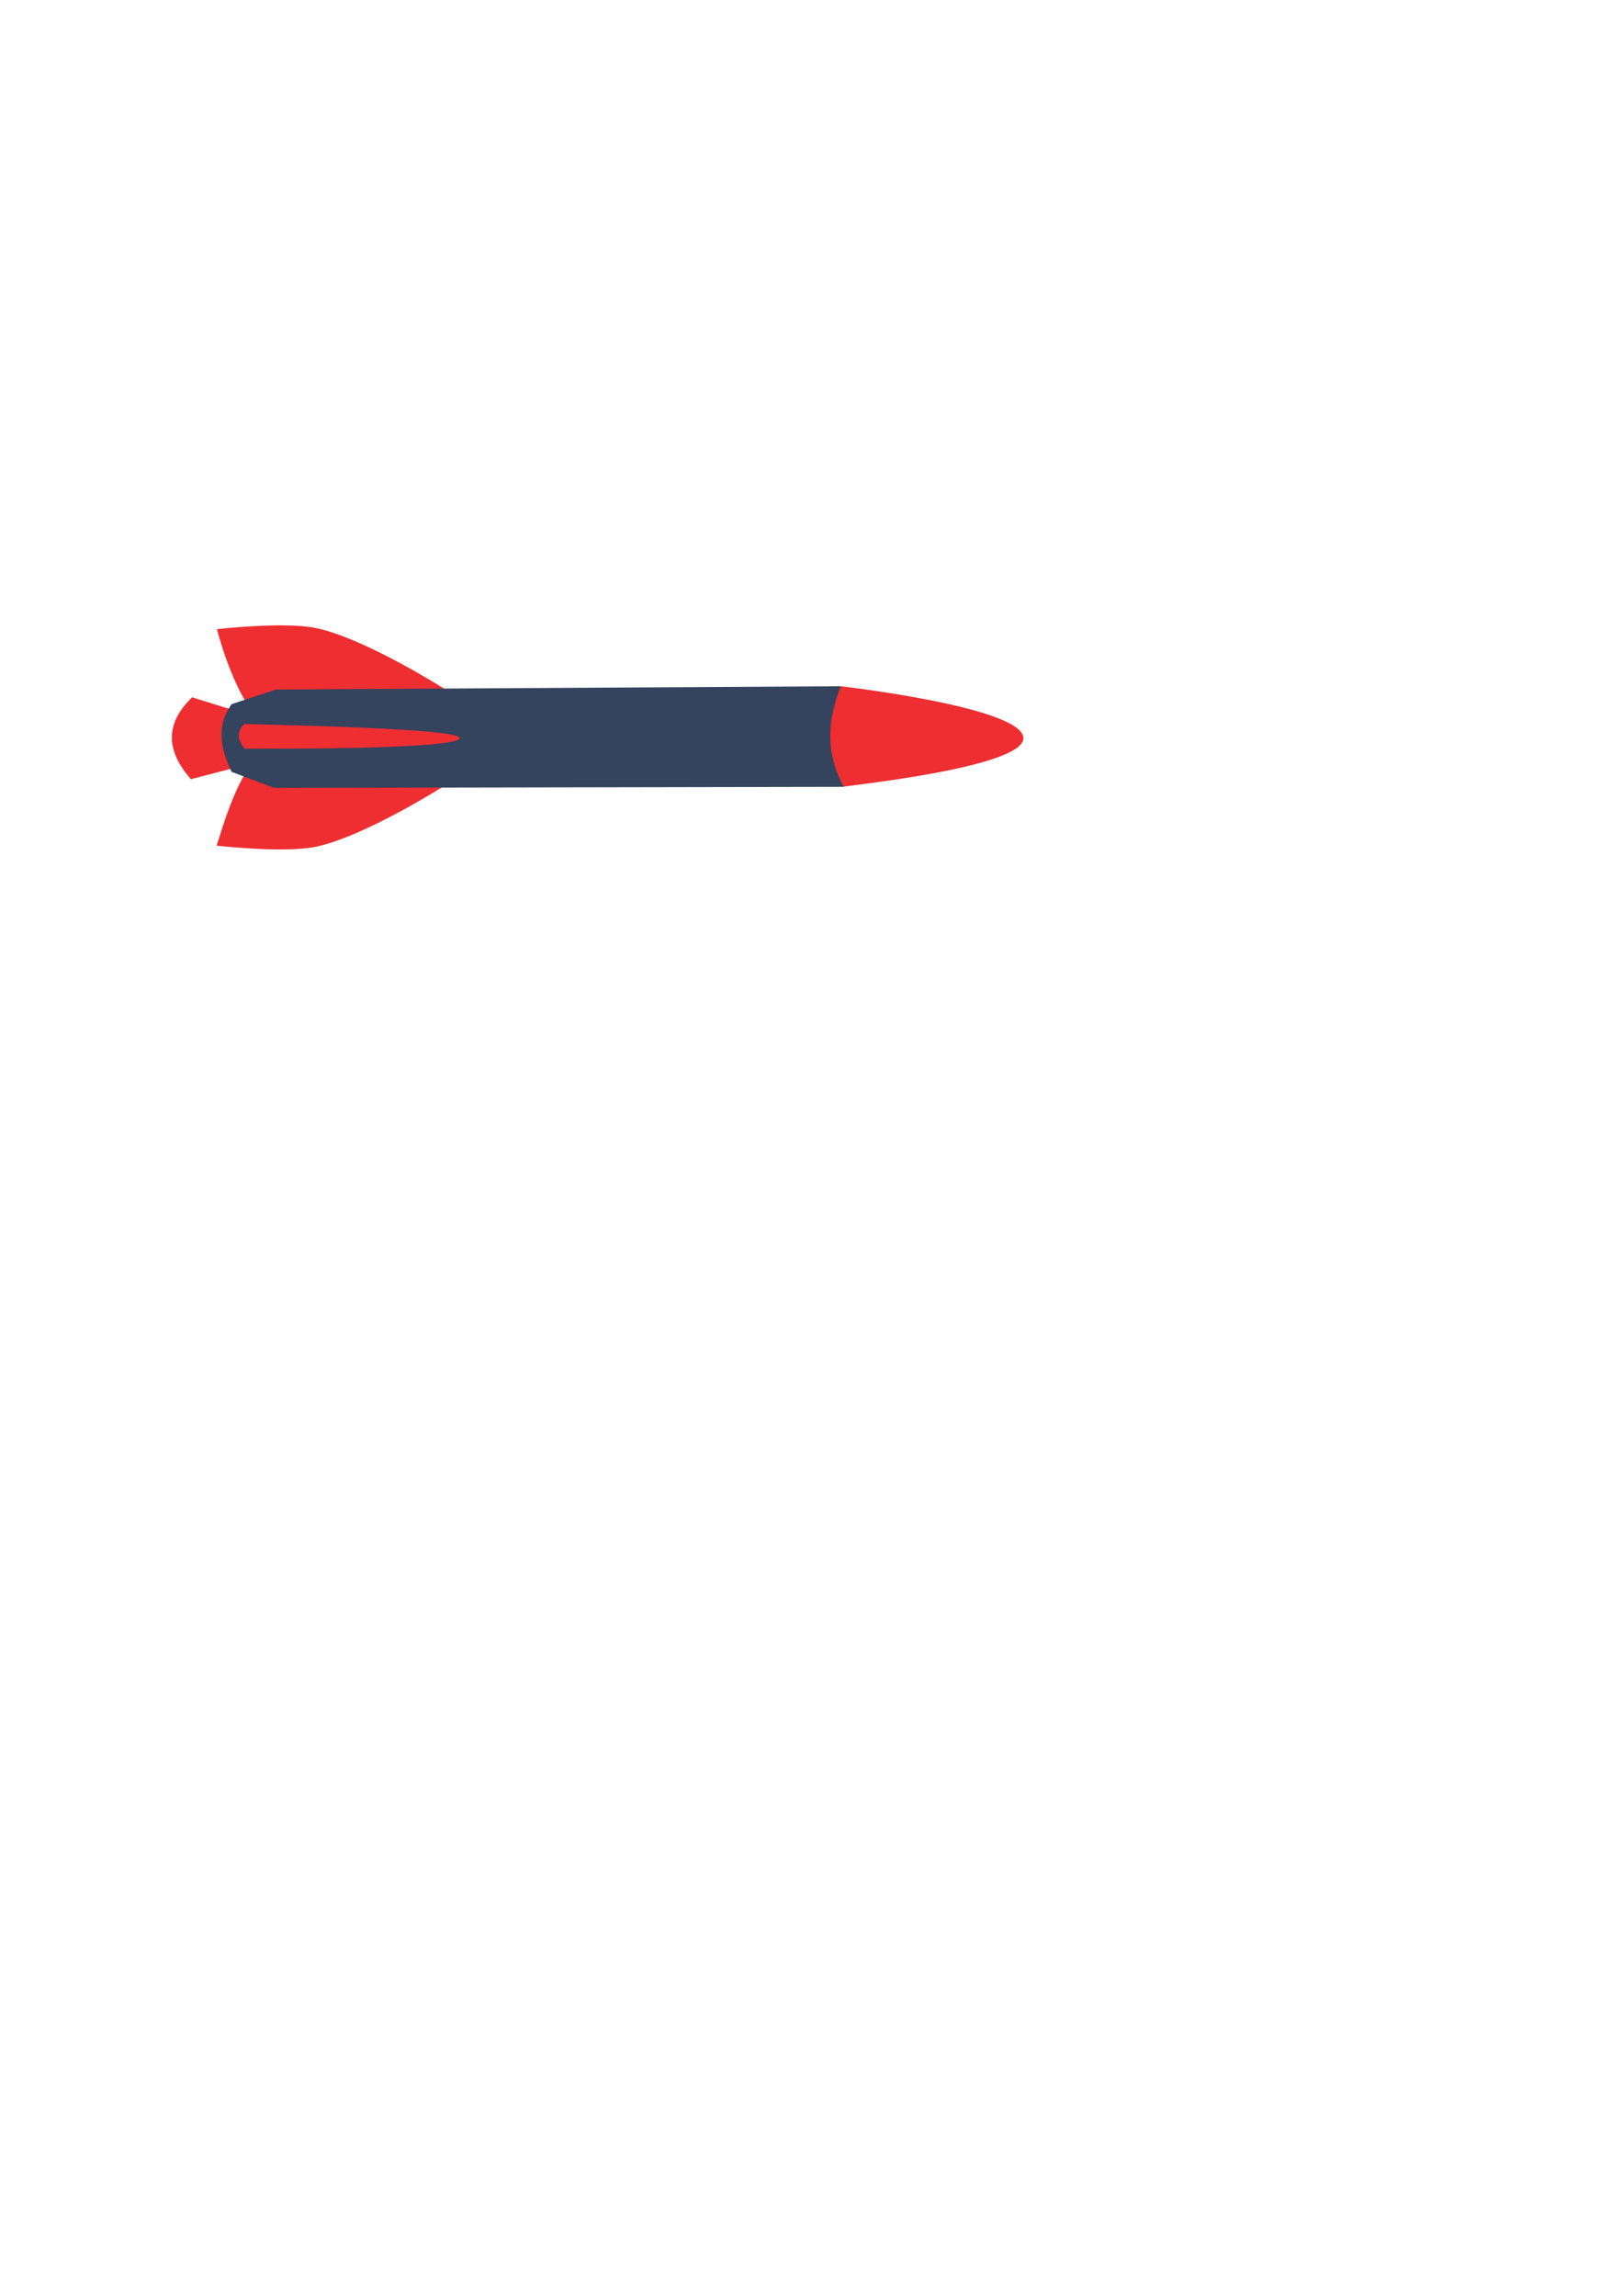<?xml version="1.0" encoding="UTF-8" standalone="no"?>
<!-- Created with Inkscape (http://www.inkscape.org/) -->

<svg
   xmlns:dc="http://purl.org/dc/elements/1.1/"
   xmlns:cc="http://creativecommons.org/ns#"
   xmlns:rdf="http://www.w3.org/1999/02/22-rdf-syntax-ns#"
   xmlns:svg="http://www.w3.org/2000/svg"
   xmlns="http://www.w3.org/2000/svg"
   xmlns:sodipodi="http://sodipodi.sourceforge.net/DTD/sodipodi-0.dtd"
   xmlns:inkscape="http://www.inkscape.org/namespaces/inkscape"
   width="210mm"
   height="297mm"
   viewBox="0 0 210 297"
   version="1.1"
   id="svg8"
   inkscape:version="0.92.5 (2060ec1f9f, 2020-04-08)"
   sodipodi:docname="rakekta.svg"
   inkscape:export-filename="/home/panni/Programzás/JavaScript/gepelo/images/raketa.png"
   inkscape:export-xdpi="200"
   inkscape:export-ydpi="200">
  <defs
     id="defs2" />
  <sodipodi:namedview
     id="base"
     pagecolor="#ffffff"
     bordercolor="#666666"
     borderopacity="1.0"
     inkscape:pageopacity="0.0"
     inkscape:pageshadow="2"
     inkscape:zoom="1.4"
     inkscape:cx="266.93336"
     inkscape:cy="750.87742"
     inkscape:document-units="mm"
     inkscape:current-layer="layer1"
     showgrid="false"
     showguides="true"
     inkscape:guide-bbox="true"
     inkscape:window-width="1920"
     inkscape:window-height="1009"
     inkscape:window-x="0"
     inkscape:window-y="0"
     inkscape:window-maximized="1" />
  <g
     inkscape:label="1. réteg"
     inkscape:groupmode="layer"
     id="layer1">
    <path
       style="fill:#ee2e31;fill-opacity:1;stroke:none;stroke-width:0.226px;stroke-linecap:butt;stroke-linejoin:miter;stroke-opacity:1"
       d="m 57.546,89.143 c 0,0 -10.283,-6.551 -16.631,-7.888 -4.117,-0.867 -12.851,0.138 -12.851,0.138 0.912,3.326 2.082,6.66 3.969,9.825 z"
       id="path834"
       inkscape:connector-curvature="0"
       sodipodi:nodetypes="csccc" />
    <path
       style="fill:#ee2e31;fill-opacity:1;stroke:none;stroke-width:0.226px;stroke-linecap:butt;stroke-linejoin:miter;stroke-opacity:1"
       d="m 57.511,101.649 c 0,0 -10.283,6.551 -16.631,7.888 -4.117,0.867 -12.851,-0.138 -12.851,-0.138 1.045,-3.32 2.081,-6.676 3.969,-9.825 z"
       id="path834-3"
       inkscape:connector-curvature="0"
       sodipodi:nodetypes="csccc" />
    <path
       style="fill:#ee2e31;fill-opacity:1;stroke:none;stroke-width:0.202px;stroke-linecap:butt;stroke-linejoin:miter;stroke-opacity:1"
       d="m 30.178,91.863 -5.317,-1.654 c -3.705,3.56 -3.235,7.086 -0.161,10.591 l 5.478,-1.425 z"
       id="path840"
       inkscape:connector-curvature="0"
       sodipodi:nodetypes="ccccc" />
    <path
       style="fill:#34435e;fill-opacity:1;stroke:none;stroke-width:0.147px;stroke-linecap:butt;stroke-linejoin:miter;stroke-opacity:1"
       d="m 35.79,89.185 c -0.395,0.112 -5.829,1.909 -5.829,1.909 -2.12,3.039 -1.313,5.912 0,8.757 l 5.506,2.074 z"
       id="path838"
       inkscape:connector-curvature="0"
       sodipodi:nodetypes="ccccc" />
    <path
       style="opacity:1;fill:#34435e;fill-opacity:1;stroke:none;stroke-width:0.226px;stroke-linecap:butt;stroke-linejoin:miter;stroke-opacity:1"
       d="m 108.795,88.779 -73.136,0.419 c -2.224,4.018 -2.505,8.339 -0.191,12.727 l 73.705,-0.138 z"
       id="path830"
       inkscape:connector-curvature="0"
       sodipodi:nodetypes="ccccc" />
    <path
       style="fill:#ee2e31;fill-opacity:1;stroke:none;stroke-width:0.275px;stroke-linecap:butt;stroke-linejoin:miter;stroke-opacity:1"
       d="m 108.795,88.779 c 0,0 23.239,2.654 23.616,6.626 0.377,3.972 -24.208,6.349 -23.238,6.382 -2.473,-4.544 -2.047,-8.832 -0.378,-13.008 z"
       id="path832"
       inkscape:connector-curvature="0"
       sodipodi:nodetypes="czcc" />
    <path
       style="fill:#ee2e31;fill-opacity:1;stroke:none;stroke-width:0.154px;stroke-linecap:butt;stroke-linejoin:miter;stroke-opacity:1"
       d="m 59.436,95.565 c 1.166,-1.449 -28.042,-1.834 -27.781,-1.921 -1.114,0.996 -0.905,2.083 -0.008,3.217 -0.049,-0.041 26.574,0.214 27.789,-1.296 z"
       id="path859"
       inkscape:connector-curvature="0"
       sodipodi:nodetypes="cccsc" />
  </g>
</svg>

